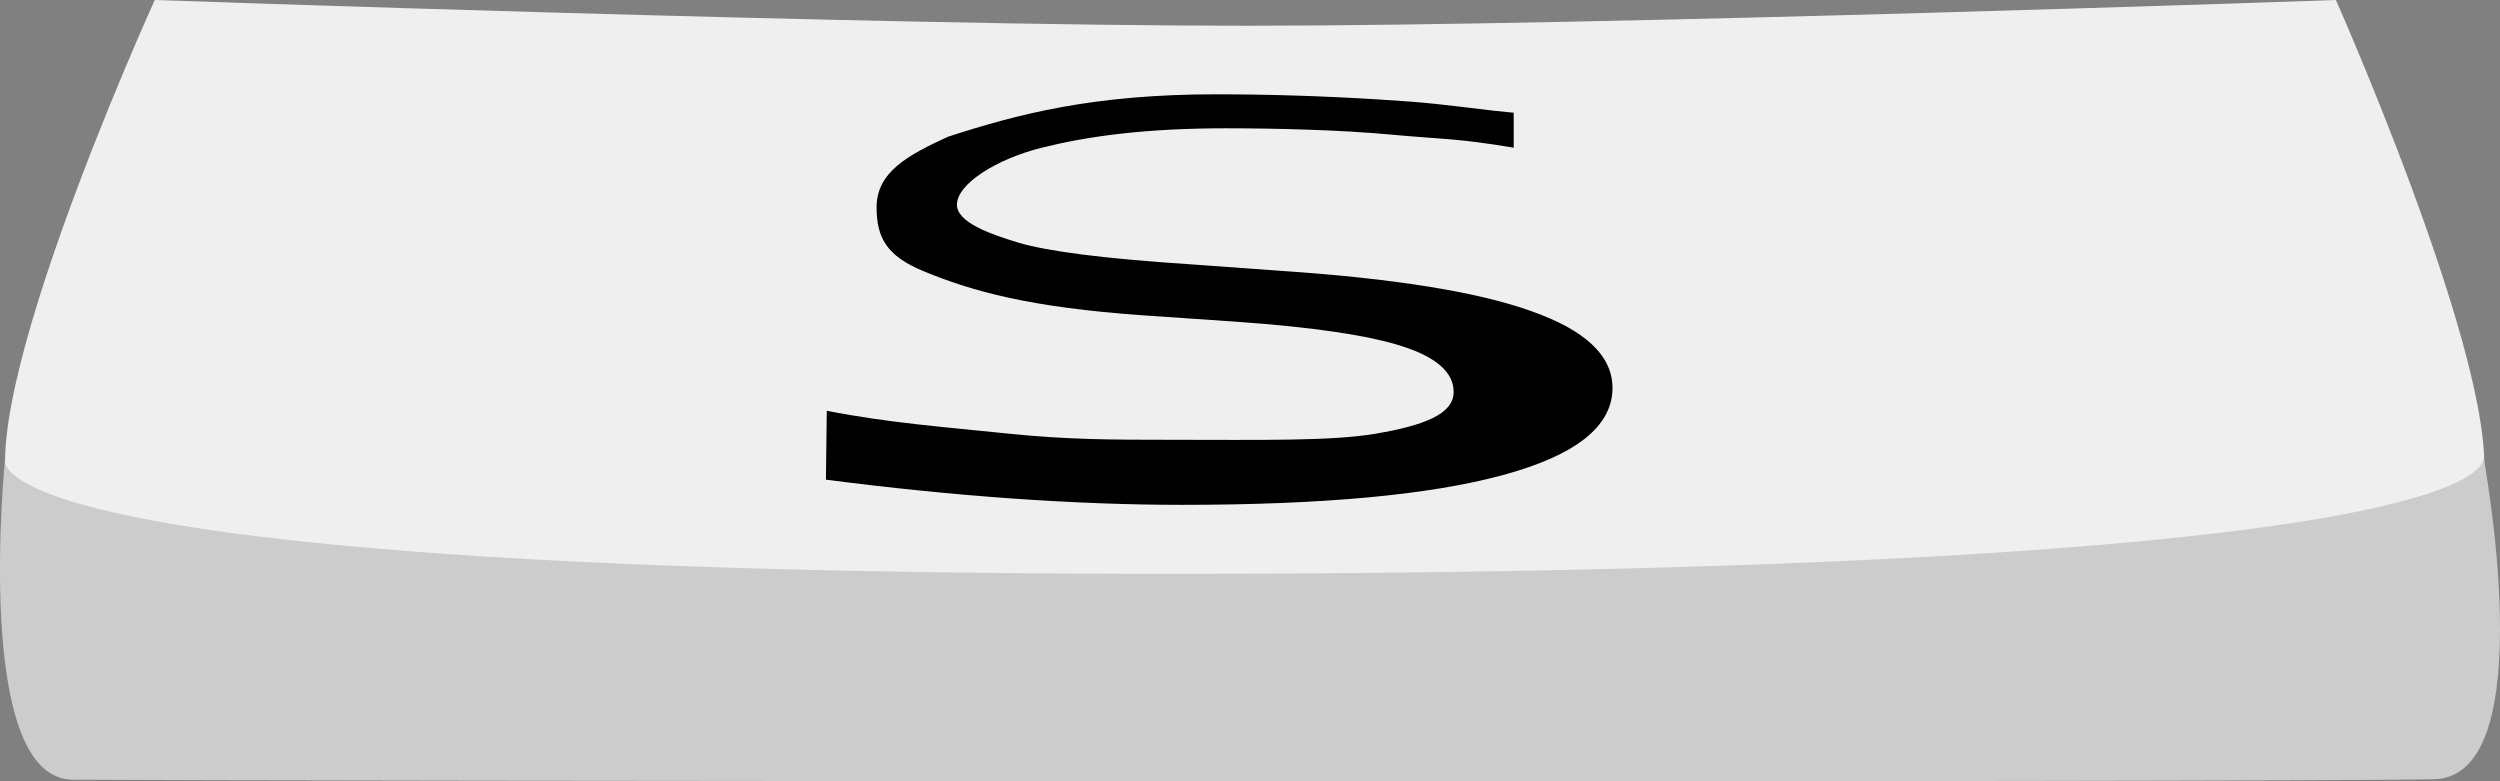 <?xml version="1.0" encoding="UTF-8" standalone="no"?>
<!-- Created with Inkscape (http://www.inkscape.org/) -->

<svg
   xmlns:dc="http://purl.org/dc/elements/1.1/"
   xmlns:cc="http://creativecommons.org/ns#"
   xmlns:rdf="http://www.w3.org/1999/02/22-rdf-syntax-ns#"
   xmlns:svg="http://www.w3.org/2000/svg"
   xmlns="http://www.w3.org/2000/svg"
   xmlns:sodipodi="http://sodipodi.sourceforge.net/DTD/sodipodi-0.dtd"
   xmlns:inkscape="http://www.inkscape.org/namespaces/inkscape"
   width="64"
   height="20"
   id="svg3845"
   version="1.1"
   inkscape:version="0.48.4 r9939"
   sodipodi:docname="sKey.svg"
   inkscape:export-filename="/home/james/dev/js/js13k-2016/rawImages/sKey.png"
   inkscape:export-xdpi="90"
   inkscape:export-ydpi="90">
  <rect width="100%" height="100%" fill="#808080" stroke="none"/>
  <defs
     id="defs3847" />
  <sodipodi:namedview
     id="base"
     pagecolor="#ffffff"
     bordercolor="#666666"
     borderopacity="1.0"
     inkscape:pageopacity="0.0"
     inkscape:pageshadow="2"
     inkscape:zoom="2.8284271"
     inkscape:cx="44.699904"
     inkscape:cy="25.393328"
     inkscape:document-units="px"
     inkscape:current-layer="layer1"
     showgrid="true"
     fit-margin-top="0"
     fit-margin-left="0"
     fit-margin-right="0"
     fit-margin-bottom="0"
     inkscape:snap-global="false"
     inkscape:window-width="1301"
     inkscape:window-height="744"
     inkscape:window-x="65"
     inkscape:window-y="24"
     inkscape:window-maximized="1">
    <inkscape:grid
       type="xygrid"
       id="grid4377"
       empspacing="5"
       visible="true"
       enabled="true"
       snapvisiblegridlinesonly="true"
       originx="1.8934708e-06px"
       originy="0.082px" />
  </sodipodi:namedview>
  <g
     inkscape:label="Layer 1"
     inkscape:groupmode="layer"
     id="layer1"
     transform="translate(-142.286,-114.659)">
    <path
       style="fill:#efefef;fill-opacity:1;stroke:none"
       d="m 146.247,114.659 c 0,0 18.612,0.659 27.919,0.659 9.306,0 27.919,-0.659 27.919,-0.659 0,0 5.087,11.458 3.49,13.043 -5.127,5.089 -57.535,5.062 -62.817,0 -1.703,-1.632 3.49,-13.043 3.49,-13.043 z"
       id="rect3864"
       inkscape:connector-curvature="0"
       sodipodi:nodetypes="cscssc" />
    <path
       style="fill:#cccccc;fill-opacity:1;stroke:none"
       d="m 142.419,126.38 c 0,0 -1.564,3.084 31.693,2.966 33.456,-0.119 31.74,-3.049 31.74,-3.049 0,0 1.566,8.247 -1.252,8.31 -4.033,0.089 -56.594,0.047 -60.455,0.012 -2.572,-0.023 -1.727,-8.238 -1.727,-8.238 z"
       id="rect3867"
       inkscape:connector-curvature="0"
       sodipodi:nodetypes="cscsscc" />
    <g
       style="font-size:40px;font-style:normal;font-weight:normal;line-height:125%;letter-spacing:0px;word-spacing:0px;fill:#000000;fill-opacity:1;stroke:none;font-family:Sans"
       id="text4444"
       transform="matrix(0.5,0,0,0.499,88.732,67.909)">
      <path
         d="m 184.609,99.47 1e-5,1.795 c -2.955,-0.499 -3.665,-0.428 -6.286,-0.673 -2.621,-0.245 -5.991,-0.323 -8.432,-0.323 -4.239,2e-5 -7.161,0.423 -9.474,1.003 -2.287,0.58 -4.314,1.847 -4.314,2.917 -3e-5,0.897 1.642,1.489 3.158,1.951 1.541,0.453 4.445,0.82 8.71,1.101 l 4.702,0.34 c 5.806,0.39 10.084,1.079 12.833,2.067 2.775,0.979 4.162,2.293 4.162,3.943 -6e-5,1.967 -1.876,3.458 -5.627,4.473 -3.725,1.015 -9.198,1.523 -16.417,1.523 -2.723,0 -5.627,-0.109 -8.71,-0.326 -3.057,-0.218 -6.23,-0.539 -9.519,-0.965 l 0.044,-3.535 c 3.16,0.625 6.183,0.847 9.214,1.164 3.032,0.317 5.36,0.325 8.465,0.325 4.445,0 8.168,0.079 10.45,-0.317 2.456,-0.425 3.966,-0.996 3.966,-2.138 -3e-5,-0.997 -0.874,-1.777 -2.621,-2.339 -1.721,-0.562 -4.56,-0.984 -8.517,-1.264 l -4.74,-0.326 c -5.806,-0.408 -8.747,-1.223 -11.276,-2.271 -1.888,-0.782 -2.39,-1.727 -2.39,-3.277 0,-1.795 1.594,-2.673 3.662,-3.618 3.566,-1.158 7.409,-2.174 13.703,-2.174 2.698,3e-5 5.447,0.086 8.247,0.258 2.8,0.172 3.19,0.254 6.119,0.598"
         id="path4449"
         inkscape:connector-curvature="0"
         sodipodi:nodetypes="ccccccccccccscccsssccccsscccc" />
    </g>
  </g>
</svg>

